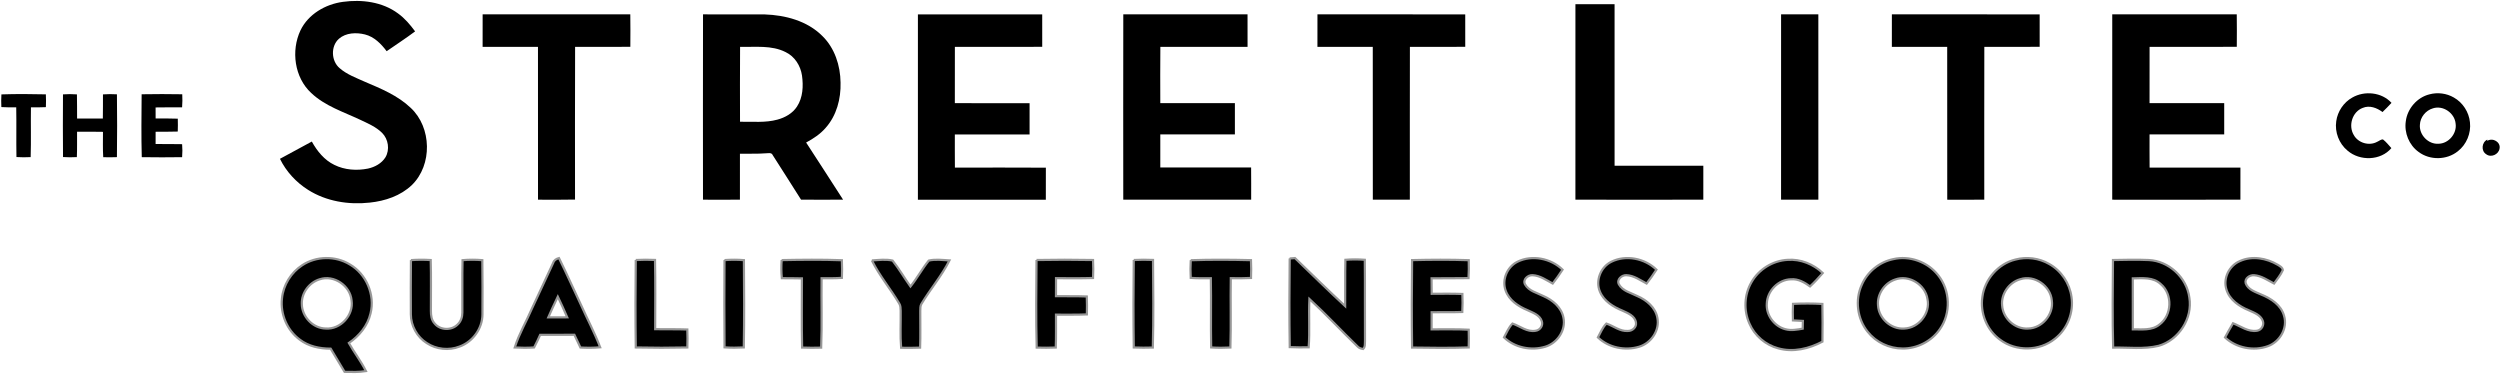 <?xml version="1.0" encoding="UTF-8" standalone="no"?>
<svg width="1129px" height="169px" viewBox="0 0 1129 169" version="1.1" xmlns="http://www.w3.org/2000/svg" xmlns:xlink="http://www.w3.org/1999/xlink" xmlns:sketch="http://www.bohemiancoding.com/sketch/ns">
    <!-- Generator: Sketch 3.3.3 (12072) - http://www.bohemiancoding.com/sketch -->
    <title>Group + Tagline</title>
    <desc>Created with Sketch.</desc>
    <defs></defs>
    <g id="Page-1" stroke="none" stroke-width="1" fill="none" fill-rule="evenodd" sketch:type="MSPage">
        <g id="Group-+-Tagline" sketch:type="MSLayerGroup" fill="#000000">
            <g id="Group" sketch:type="MSShapeGroup">
                <path d="M154.842,0.839 C163.359,-0.335 172.685,0.828 179.744,6.068 C182.795,8.264 185.248,11.166 187.461,14.177 C183.274,17.297 178.907,20.156 174.616,23.124 C172.114,19.786 168.976,16.59 164.794,15.552 C160.884,14.59 156.24,14.748 153.064,17.498 C149.279,20.873 149.54,27.542 153.379,30.782 C156.642,33.635 160.797,35.13 164.691,36.891 C172.022,40.011 179.635,43.125 185.482,48.713 C194.988,57.567 195.331,74.46 186.009,83.558 C180.913,88.439 173.893,90.776 166.991,91.494 C157.431,92.559 147.343,90.945 139.136,85.743 C133.736,82.335 129.233,77.471 126.427,71.72 C131.223,69.117 136.02,66.519 140.817,63.921 C143.209,68.236 146.462,72.286 150.997,74.465 C155.658,76.786 161.134,77.145 166.192,76.128 C169.292,75.443 172.343,73.802 174.061,71.052 C176.117,67.584 175.383,62.828 172.549,60.002 C169.787,57.268 166.138,55.735 162.679,54.094 C155.087,50.512 146.755,47.876 140.539,41.989 C132.953,34.978 131.376,22.901 135.683,13.737 C139.196,6.394 146.962,1.904 154.842,0.839" id="Path-Copy-18"></path>
                <path d="M711.462,1.899 C717.352,1.855 723.247,1.855 729.142,1.899 C729.137,26.211 729.126,50.523 729.147,74.835 C742.504,74.846 755.866,74.835 769.223,74.84 C769.25,79.949 769.261,85.058 769.217,90.168 C749.965,90.217 730.714,90.211 711.456,90.168 C711.462,60.746 711.462,31.32 711.462,1.899" id="Path-Copy"></path>
                <path d="M217.959,6.486 C240.186,6.481 262.418,6.519 284.644,6.47 C284.721,11.362 284.693,16.248 284.661,21.14 C276.346,21.194 268.03,21.167 259.715,21.151 C259.617,44.142 259.682,67.133 259.682,90.124 C254.114,90.265 248.539,90.178 242.965,90.178 C242.927,67.176 242.96,44.169 242.949,21.167 C234.612,21.156 226.28,21.189 217.949,21.151 C217.921,16.264 217.911,11.373 217.959,6.486" id="Path-Copy-2"></path>
                <path d="M317.481,6.486 C326.748,6.508 336.015,6.47 345.282,6.508 C354.658,6.818 364.545,9.41 371.343,16.226 C376.955,21.672 379.511,29.608 379.592,37.299 C379.799,44.604 377.803,52.224 372.843,57.757 C370.423,60.567 367.286,62.616 364.044,64.361 C369.597,72.965 375.225,81.52 380.729,90.157 C374.404,90.217 368.074,90.217 361.749,90.157 C357.54,83.422 353.206,76.764 348.958,70.052 C348.463,68.774 346.962,69.231 345.924,69.226 C342.003,69.535 338.076,69.34 334.155,69.432 C334.188,76.346 334.193,83.254 334.15,90.168 C328.592,90.222 323.028,90.2 317.47,90.178 C317.449,62.279 317.427,34.385 317.481,6.486 Z M334.22,21.151 C334.128,32.429 334.182,43.707 334.193,54.985 C339.827,54.871 345.592,55.534 351.101,54.018 C354.565,53.083 357.942,51.191 359.927,48.115 C362.614,44.017 362.832,38.837 362.184,34.125 C361.543,29.695 358.9,25.482 354.788,23.531 C348.414,20.292 341.094,21.346 334.22,21.151 Z" id="Path-Copy-3"></path>
                <path d="M414.528,6.492 L470.664,6.492 C470.664,11.374 470.659,16.262 470.669,21.144 C457.517,21.199 444.37,21.166 431.223,21.161 C431.185,29.637 431.212,38.113 431.206,46.589 C442.455,46.595 453.709,46.579 464.958,46.595 C464.975,51.303 464.975,56.012 464.958,60.72 C453.709,60.736 442.455,60.72 431.206,60.726 C431.217,65.717 431.174,70.708 431.233,75.699 C444.928,75.672 458.618,75.639 472.313,75.721 C472.269,80.543 472.297,85.366 472.297,90.194 C453.037,90.238 433.783,90.238 414.523,90.194 C414.534,62.291 414.523,34.394 414.528,6.492" id="Path-Copy-5"></path>
                <path d="M507.279,6.486 C525.982,6.492 544.684,6.503 563.387,6.481 C563.414,11.373 563.403,16.264 563.398,21.156 C550.269,21.172 537.141,21.178 524.019,21.156 C523.926,29.63 523.975,38.103 523.991,46.577 L557.676,46.577 C557.704,51.284 557.704,55.996 557.676,60.708 L523.991,60.708 C523.959,65.682 523.959,70.66 523.991,75.639 C537.663,75.666 551.335,75.677 565.007,75.634 C565.062,80.482 565.024,85.336 565.029,90.184 C545.777,90.195 526.52,90.211 507.268,90.178 C507.247,62.279 507.225,34.385 507.279,6.486" id="Path-Copy-6"></path>
                <path d="M594.962,6.481 C617.205,6.508 639.453,6.486 661.701,6.492 C661.701,11.373 661.696,16.259 661.707,21.14 C653.37,21.199 645.043,21.156 636.712,21.167 C636.652,44.163 636.696,67.166 636.685,90.168 C631.11,90.217 625.542,90.195 619.967,90.184 C619.945,67.176 619.984,44.169 619.945,21.156 C611.614,21.172 603.282,21.172 594.951,21.156 C594.945,16.264 594.929,11.373 594.962,6.481" id="Path-Copy-7"></path>
                <path d="M804.338,6.481 C809.945,6.497 815.552,6.497 821.164,6.481 C821.197,34.385 821.18,62.285 821.175,90.184 C815.557,90.2 809.939,90.2 804.327,90.184 C804.322,62.285 804.305,34.38 804.338,6.481" id="Path-Copy-8"></path>
                <path d="M854.371,6.481 C876.614,6.508 898.862,6.486 921.11,6.492 C921.11,11.373 921.105,16.259 921.115,21.14 C912.778,21.199 904.447,21.156 896.121,21.161 C896.061,44.163 896.105,67.166 896.099,90.168 C890.519,90.222 884.95,90.195 879.376,90.184 C879.354,67.176 879.393,44.169 879.354,21.156 C871.023,21.172 862.691,21.172 854.36,21.156 C854.354,16.264 854.338,11.373 854.371,6.481" id="Path-Copy-9"></path>
                <path d="M953.892,6.481 C972.633,6.492 991.373,6.513 1010.119,6.47 C1010.196,11.362 1010.168,16.248 1010.136,21.14 C997.008,21.199 983.879,21.161 970.751,21.156 C970.713,29.63 970.74,38.103 970.735,46.577 C981.976,46.582 993.212,46.571 1004.453,46.577 L1004.453,60.708 C993.212,60.714 981.976,60.703 970.735,60.708 C970.746,65.698 970.702,70.688 970.762,75.677 C984.434,75.639 998.106,75.645 1011.778,75.677 C1011.8,80.504 1011.811,85.336 1011.767,90.168 C992.472,90.227 973.177,90.189 953.881,90.184 C953.876,62.285 953.86,34.38 953.892,6.481" id="Path-Copy-10"></path>
                <path d="M1062.279,44.066 C1067.831,40.848 1075.602,41.625 1080.002,46.452 C1078.681,47.876 1077.332,49.273 1075.929,50.604 C1073.433,48.697 1070.055,47.419 1066.999,48.729 C1062.295,50.468 1060.419,56.714 1062.937,60.931 C1064.905,64.562 1069.903,66.04 1073.525,64.04 C1074.39,63.703 1075.162,62.921 1076.135,62.948 C1077.582,64.073 1078.724,65.53 1079.948,66.888 C1075.124,72.606 1065.726,72.824 1060.179,68.052 C1056.302,64.888 1054.311,59.659 1055.051,54.724 C1055.655,50.322 1058.385,46.229 1062.279,44.066" id="Path-Copy-11"></path>
                <path d="M1097.144,42.604 C1100.804,41.609 1104.866,42.125 1108.156,44.038 C1112.203,46.31 1114.982,50.637 1115.433,55.246 C1115.988,60.154 1113.872,65.28 1109.957,68.312 C1104.986,72.324 1097.356,72.46 1092.255,68.622 C1087.926,65.535 1085.669,59.948 1086.463,54.719 C1087.181,49.039 1091.559,43.979 1097.144,42.604 Z M1098.726,48.919 C1095.469,49.849 1092.951,52.958 1092.826,56.355 C1092.456,60.926 1096.633,65.241 1101.233,64.915 C1105.796,64.856 1109.614,60.323 1108.956,55.828 C1108.537,51.066 1103.322,47.43 1098.726,48.919 Z" id="Path-Copy-12"></path>
                <path d="M0.635,42.631 C7.319,42.402 14.025,42.446 20.709,42.609 C20.804,44.533 20.804,46.457 20.72,48.387 C18.473,48.501 16.221,48.49 13.975,48.457 C13.852,55.953 14.086,63.453 13.852,70.949 C11.711,71.068 9.571,71.063 7.431,70.921 C7.285,63.437 7.475,55.953 7.33,48.468 C5.089,48.49 2.848,48.512 0.613,48.354 C0.518,46.446 0.518,44.533 0.635,42.631" id="Path-Copy-14"></path>
                <path d="M28.444,42.62 C30.538,42.462 32.648,42.457 34.742,42.625 C34.845,46.256 34.769,49.887 34.812,53.518 C38.69,53.501 42.567,53.496 46.445,53.523 C46.527,49.887 46.472,46.256 46.499,42.625 C48.599,42.468 50.703,42.468 52.808,42.593 C52.922,52.045 52.933,61.507 52.802,70.965 C50.741,71.052 48.68,71.052 46.619,70.987 C46.374,67.171 46.516,63.35 46.505,59.54 C42.606,59.442 38.701,59.486 34.802,59.496 C34.758,63.312 34.883,67.133 34.704,70.949 C32.621,71.063 30.538,71.063 28.46,70.921 C28.363,61.491 28.39,52.056 28.444,42.62" id="Path-Copy-15"></path>
                <path d="M63.962,42.571 C70.075,42.457 76.193,42.457 82.305,42.571 C82.398,44.533 82.409,46.501 82.235,48.468 C78.243,48.495 74.251,48.436 70.265,48.523 C70.281,50.18 70.287,51.844 70.281,53.507 C73.615,53.512 76.954,53.452 80.288,53.594 C80.348,55.529 80.353,57.469 80.277,59.409 C76.943,59.54 73.61,59.458 70.276,59.507 C70.287,61.35 70.281,63.198 70.27,65.04 C74.262,65.089 78.254,65.002 82.246,65.111 C82.409,67.062 82.409,69.024 82.246,70.981 C76.171,71.068 70.096,71.074 64.022,70.976 C63.766,61.513 63.886,52.039 63.962,42.571" id="Path-Copy-16"></path>
                <path d="M1123.259,63.595 C1125.853,62.062 1129.371,64.203 1128.8,67.095 C1128.387,69.753 1124.955,71.334 1122.764,69.649 C1120.355,68.138 1120.735,64.241 1123.259,63.051" id="Path-Copy-17"></path>
            </g>
            <g id="Tagline" transform="translate(127.211, 116.541)" stroke="#979797" sketch:type="MSShapeGroup">
                <path d="M9.296,3.222 C15.611,-0.94 24.296,-1.084 30.748,2.874 C38.214,7.187 42.219,16.601 40.13,24.963 C38.835,30.541 35.011,35.202 30.331,38.366 C32.762,42.679 35.829,46.607 38.047,51.049 C34.859,51.571 31.618,51.45 28.408,51.389 C26.295,47.908 24.228,44.405 22.123,40.923 C17.216,40.908 12.128,39.894 8.168,36.837 C2.451,32.645 -0.661,25.304 0.119,18.281 C0.686,12.22 4.192,6.536 9.296,3.222 Z M17.134,9.59 C12.44,11.02 8.919,15.72 9.093,20.669 C9.085,26.428 14.098,31.778 19.928,31.823 C26.599,32.308 32.581,25.732 31.559,19.14 C30.953,12.458 23.571,7.426 17.134,9.59 Z" id="Path-Copy-24"></path>
                <path d="M122.638,2.104 C123.031,0.901 124.084,0.325 125.22,-2.84217094e-14 C128.665,6.962 131.808,14.076 135.132,21.098 C137.994,27.508 141.311,33.729 143.824,40.297 C140.856,40.577 137.873,40.562 134.912,40.403 C133.958,38.496 133.072,36.574 132.179,34.652 C127.03,34.652 121.881,34.644 116.731,34.667 C115.861,36.589 114.975,38.504 113.983,40.373 C111.075,40.562 108.16,40.555 105.252,40.388 C107.183,34.228 110.515,28.621 113.059,22.703 C116.262,15.839 119.427,8.96 122.638,2.104 Z M120.396,26.789 C123.251,26.789 126.098,26.789 128.953,26.766 C127.59,23.618 126.197,20.485 124.69,17.405 C123.168,20.485 121.805,23.649 120.396,26.789 Z" id="Path-Copy-2"></path>
                <path d="M455.211,0.197 C455.802,0.151 456.991,0.053 457.589,-2.84217094e-14 C465.123,7.257 472.581,14.605 480.267,21.719 C480.358,14.742 480.184,7.757 480.366,0.779 C483.281,0.545 486.211,0.552 489.134,0.779 C489.27,12.963 489.119,25.155 489.217,37.346 C489.119,38.61 489.422,40.108 488.362,41.069 C487.461,40.918 486.56,40.668 485.939,39.995 C478.586,32.896 471.627,25.382 464.116,18.457 C463.752,25.73 464.335,33.032 463.783,40.297 C460.92,40.35 458.073,40.35 455.234,40.214 C455.014,26.88 455.06,13.531 455.211,0.197" id="Path-Copy-4"></path>
                <path d="M558.041,1.685 C564.651,-1.622 573.215,0.134 578.433,5.242 C577.024,7.384 575.586,9.503 573.995,11.508 C571.095,9.972 568.248,7.868 564.856,7.732 C562.789,7.611 560.358,9.699 561.479,11.856 C563.167,14.913 566.915,15.67 569.816,17.169 C573.988,18.985 577.978,22.284 578.849,26.976 C580.015,32.629 576.032,38.418 570.633,40.038 C564.288,41.952 556.829,40.484 552.006,35.83 C553.172,33.696 554.096,31.35 555.822,29.572 C559.268,30.745 562.41,33.545 566.302,32.826 C568.278,32.584 569.763,30.427 569.058,28.505 C568.142,25.682 565.022,24.691 562.615,23.533 C558.457,21.823 554.24,19.03 552.703,14.596 C550.969,9.737 553.445,3.956 558.041,1.685" id="Path-Copy-5"></path>
                <path d="M600.445,1.685 C607.055,-1.622 615.619,0.134 620.836,5.242 C619.428,7.384 617.989,9.503 616.399,11.508 C613.499,9.972 610.652,7.868 607.26,7.732 C605.192,7.611 602.769,9.699 603.882,11.849 C605.571,14.913 609.319,15.67 612.219,17.169 C616.392,18.985 620.382,22.284 621.253,26.976 C622.427,32.629 618.436,38.426 613.03,40.038 C606.684,41.952 599.233,40.484 594.41,35.838 C595.583,33.704 596.485,31.343 598.226,29.579 C601.49,30.654 604.36,33.219 607.994,32.917 C609.986,32.947 611.969,31.169 611.583,29.087 C611.106,26.098 607.949,24.887 605.541,23.767 C601.369,22.072 597.083,19.477 595.303,15.125 C593.213,10.191 595.659,4.031 600.445,1.685" id="Path-Copy-6"></path>
                <path d="M663.725,10.954 C667.011,5.089 673.402,1.146 680.111,0.806 C685.941,0.382 691.749,2.75 695.944,6.754 C694.127,8.857 692.257,10.916 690.212,12.8 C687.706,10.999 684.851,9.327 681.648,9.584 C675.848,9.675 670.873,14.813 670.684,20.549 C670.282,25.748 674.046,30.834 679.066,32.135 C681.633,32.839 684.313,32.332 686.888,31.886 C686.903,30.713 686.933,29.547 686.971,28.389 C685.457,28.314 683.958,28.246 682.473,28.155 C682.398,25.657 682.398,23.168 682.511,20.678 C686.926,20.481 691.356,20.458 695.778,20.723 C695.906,26.391 695.868,32.067 695.8,37.743 C689.765,40.936 682.564,42.669 675.855,40.77 C670.108,39.256 665.133,35.018 662.816,29.54 C660.189,23.652 660.476,16.538 663.725,10.954" id="Path-Copy-7"></path>
                <path d="M727.744,0.5 C735.134,-1.256 743.312,1.726 747.999,7.681 C753.557,14.5 753.921,24.943 748.832,32.117 C745.092,37.551 738.61,40.911 732.015,40.85 C725.995,40.85 720.013,38.043 716.272,33.328 C711.509,27.478 710.396,18.897 713.584,12.048 C716.098,6.228 721.512,1.779 727.744,0.5 Z M728.589,9.715 C723.804,11.326 720.419,16.336 720.911,21.399 C721.245,27.309 726.855,32.289 732.784,31.827 C739.266,31.592 744.627,24.933 743.241,18.538 C742.287,12.015 734.852,7.323 728.589,9.715 Z" id="Path-Copy-8"></path>
                <path d="M782.894,0.689 C787.997,-0.695 793.646,0.024 798.227,2.687 C803.656,5.729 807.443,11.413 808.275,17.565 C809.336,24.611 806.39,32.118 800.741,36.484 C793.82,42.069 783.197,42.258 776.086,36.915 C770.067,32.609 766.924,24.83 768.03,17.558 C769.037,9.649 775.125,2.604 782.894,0.689 Z M785.145,9.552 C780.095,10.967 776.399,16.188 776.952,21.44 C777.323,27.245 782.79,32.224 788.636,31.823 C794.989,31.74 800.312,25.428 799.388,19.163 C798.805,12.541 791.544,7.478 785.145,9.552 Z" id="Path-Copy-10"></path>
                <path d="M884.323,1.368 C889.835,-1.152 896.37,0.044 901.443,3.048 C902.352,3.646 903.548,4.206 903.715,5.447 C902.715,7.657 901.171,9.556 899.755,11.501 C896.847,10.018 894.045,7.975 890.706,7.74 C888.775,7.589 886.345,9.223 886.943,11.372 C888.018,14.339 891.372,15.3 893.992,16.496 C898.369,18.274 902.935,21.21 904.26,26.046 C906.002,31.646 902.352,37.851 896.968,39.789 C890.471,42.135 882.657,40.598 877.606,35.846 C878.78,33.689 879.976,31.555 881.226,29.444 C884.724,30.813 888.101,33.462 892.077,32.819 C894.076,32.539 895.439,30.178 894.644,28.309 C893.636,25.69 890.744,24.676 888.404,23.609 C884.058,21.846 879.62,18.864 878.227,14.15 C876.637,9.14 879.522,3.373 884.323,1.368" id="Path-Copy-12"></path>
                <path d="M58.367,0.929 C61.343,0.709 64.326,0.717 67.302,0.891 C67.521,8.557 67.347,16.223 67.385,23.889 C67.385,25.864 67.635,28.044 69.074,29.557 C71.542,32.645 76.691,32.811 79.44,30.011 C80.924,28.649 81.59,26.621 81.59,24.646 C81.674,16.745 81.477,8.837 81.674,0.944 C84.642,0.694 87.633,0.694 90.609,0.944 C90.753,9.094 90.684,17.252 90.669,25.41 C90.662,31.789 86.308,37.813 80.318,39.962 C75.502,41.839 69.831,41.249 65.522,38.396 C61.138,35.634 58.329,30.586 58.329,25.402 C58.306,17.245 58.276,9.087 58.367,0.929" id="Path-Copy-13"></path>
                <path d="M159.895,0.881 C162.788,0.714 165.696,0.729 168.596,0.843 C168.793,11.264 168.679,21.692 168.664,32.12 C173.502,32.211 178.349,32.067 183.187,32.256 C183.286,34.958 183.286,37.667 183.195,40.376 C175.433,40.55 167.657,40.55 159.903,40.376 C159.721,27.216 159.736,14.041 159.895,0.881" id="Path-Copy-14"></path>
                <path d="M199.973,0.922 C202.888,0.703 205.818,0.695 208.741,0.937 C208.832,14.075 208.931,27.227 208.688,40.364 C205.788,40.523 202.88,40.523 199.988,40.327 C199.859,27.189 199.897,14.06 199.973,0.922" id="Path-Copy-15"></path>
                <path d="M225.782,0.921 C234.845,0.747 243.924,0.641 252.981,0.974 C253.094,3.623 253.094,6.286 252.996,8.943 C249.937,9.154 246.87,9.124 243.818,9.124 C243.69,19.567 244.038,30.018 243.629,40.454 C240.752,40.537 237.882,40.545 235.019,40.424 C234.792,30.011 234.951,19.59 234.936,9.177 C231.907,9.101 228.879,9.109 225.865,9.086 C225.592,6.37 225.592,3.638 225.782,0.921" id="Path-Copy-16"></path>
                <path d="M266.538,1.07 C269.627,0.88 272.815,0.449 275.874,1.13 C278.805,4.861 281.205,8.985 283.954,12.852 C286.952,9.114 289.224,4.853 292.23,1.13 C295.282,0.441 298.469,0.88 301.566,1.07 C298.045,8.047 292.896,14.056 288.876,20.745 C288.315,21.676 288.452,22.811 288.383,23.863 C288.353,29.387 288.52,34.927 288.308,40.451 C285.445,40.572 282.591,40.572 279.736,40.519 C279.267,34.98 279.615,29.41 279.532,23.863 C279.486,22.705 279.516,21.487 278.865,20.496 C274.958,13.897 269.915,7.971 266.538,1.07" id="Path-Copy-17"></path>
                <path d="M340.877,0.876 C349.388,0.717 357.899,0.717 366.411,0.876 C366.539,3.578 366.539,6.294 366.411,9.004 C360.837,9.178 355.264,9.094 349.691,9.079 C349.676,11.781 349.676,14.49 349.669,17.207 C354.303,17.275 358.944,17.154 363.586,17.343 C363.692,20.037 363.692,22.746 363.632,25.448 C358.975,25.637 354.325,25.546 349.676,25.561 C349.653,30.503 349.759,35.46 349.578,40.409 C346.7,40.53 343.823,40.522 340.961,40.439 C340.605,27.256 340.771,14.059 340.877,0.876" id="Path-Copy-18"></path>
                <path d="M384.789,0.881 C387.682,0.714 390.582,0.729 393.49,0.843 C393.596,14.026 393.762,27.231 393.407,40.414 C390.529,40.497 387.659,40.505 384.797,40.384 C384.615,27.216 384.623,14.048 384.789,0.881" id="Path-Copy-19"></path>
                <path d="M410.533,0.976 C419.589,0.659 428.668,0.719 437.732,0.946 C437.853,3.625 437.853,6.304 437.747,8.99 C434.696,9.149 431.652,9.134 428.608,9.089 C428.441,19.524 428.759,29.968 428.441,40.403 C425.541,40.562 422.633,40.562 419.748,40.366 C419.536,29.945 419.809,19.524 419.604,9.104 C416.568,9.134 413.532,9.164 410.51,8.945 C410.366,6.281 410.374,3.625 410.533,0.976" id="Path-Copy-20"></path>
                <path d="M536.066,0.956 C536.142,3.651 536.149,6.352 535.967,9.054 C530.409,9.175 524.844,9.061 519.286,9.137 C519.278,11.46 519.294,13.799 519.339,16.137 C523.95,16.114 528.577,16.039 533.204,16.213 C533.31,18.922 533.317,21.639 533.166,24.355 C528.539,24.507 523.92,24.401 519.309,24.454 C519.278,27.027 519.278,29.607 519.301,32.195 C524.882,32.256 530.478,32.036 536.058,32.354 C536.142,35.018 536.134,37.689 536.051,40.361 C527.54,40.648 519.006,40.558 510.487,40.414 C510.313,27.254 510.321,14.086 510.487,0.926 C519.006,0.722 527.547,0.669 536.066,0.956 Z" id="Path-Copy-21"></path>
                <path d="M827.006,0.886 C832.397,0.78 837.796,0.658 843.195,0.886 C852.274,1.324 860.331,8.824 861.497,17.829 C863.064,27.213 856.749,37.013 847.633,39.631 C840.924,41.258 833.919,40.29 827.089,40.434 C826.734,27.258 826.9,14.061 827.006,0.886 Z M835.96,9.178 C835.998,16.844 835.982,24.518 835.967,32.184 C840.011,32.146 844.63,32.812 847.999,30.027 C853.686,25.842 854.027,16.36 848.628,11.797 C845.258,8.52 840.253,9.08 835.96,9.178 Z" id="Path-Copy-22"></path>
            </g>
        </g>
    </g>
</svg>